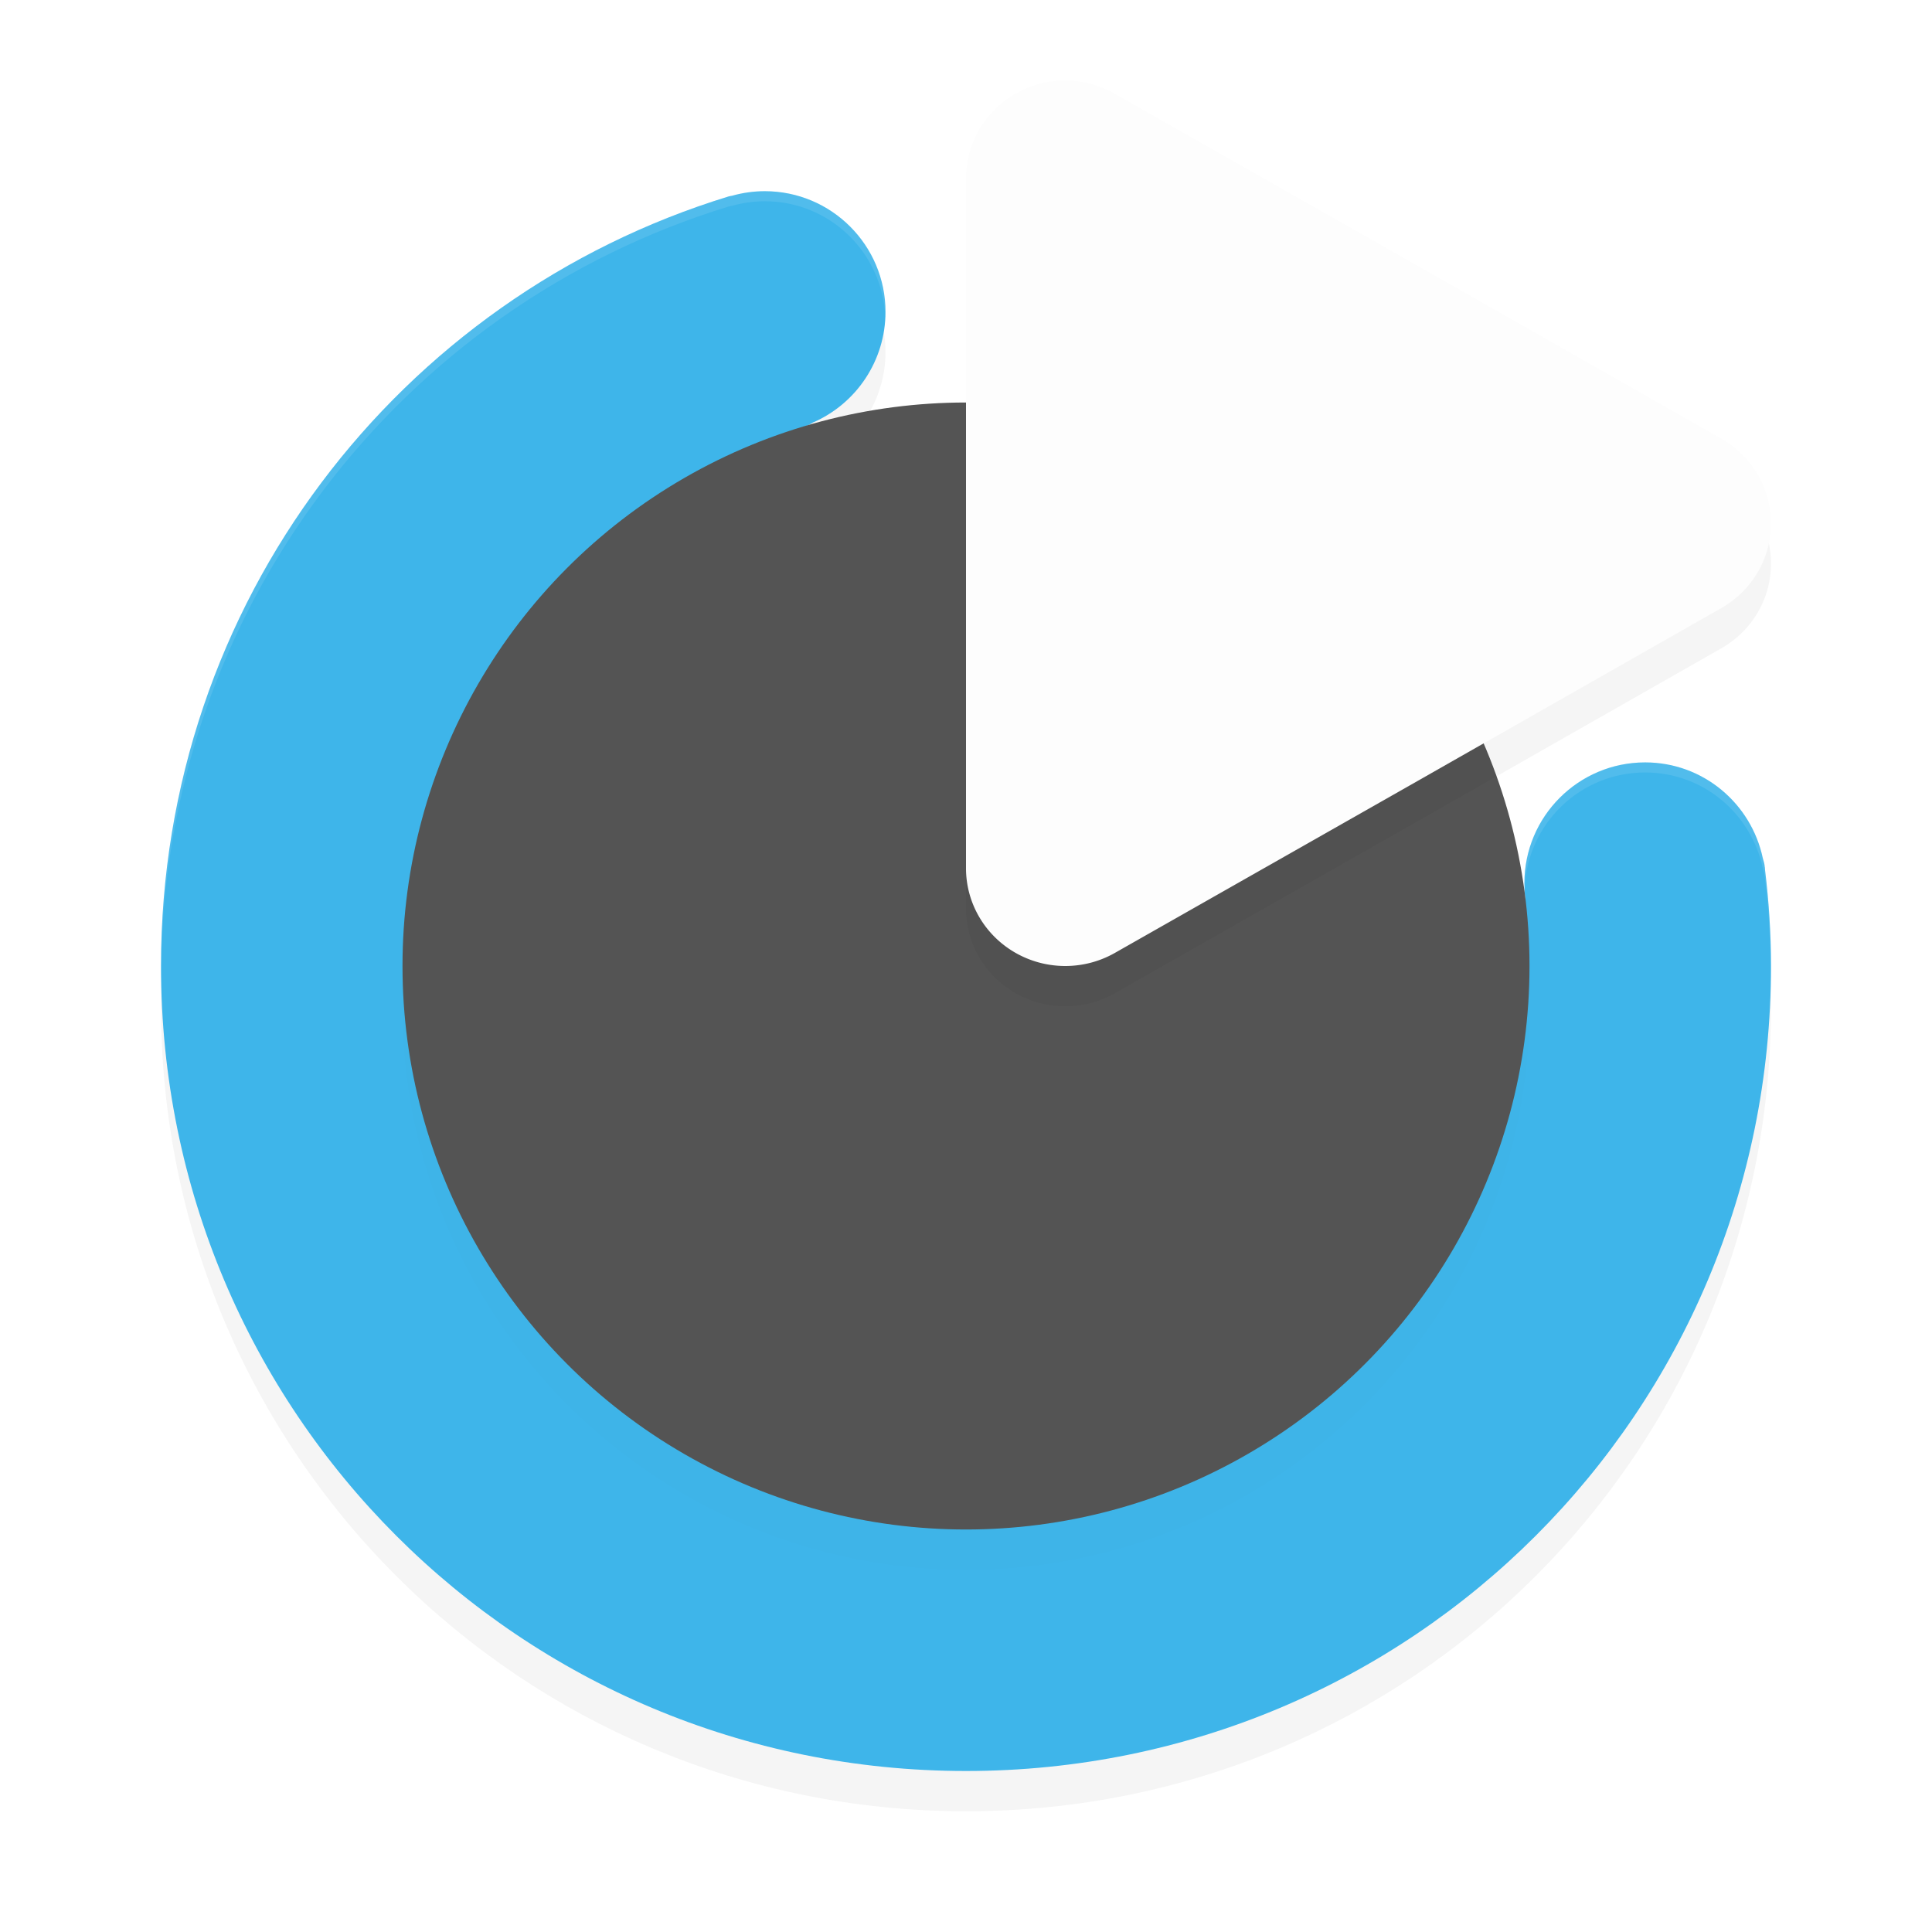 <?xml version='1.0' encoding='utf-8'?>
<svg xmlns="http://www.w3.org/2000/svg" width="192" height="192" version="1" id="svg18">
  <defs>
    <filter style="color-interpolation-filters:sRGB" id="filter855" x="-0.048" width="1.095" y="-0.048" height="1.097">
      <feGaussianBlur stdDeviation="3.17"/>
    </filter>
    <filter style="color-interpolation-filters:sRGB" id="filter871" x="-0.048" width="1.096" y="-0.048" height="1.096">
      <feGaussianBlur stdDeviation="2.24"/>
    </filter>
    <filter style="color-interpolation-filters:sRGB" id="filter890" x="-0.05" width="1.101" y="-0.046" height="1.092">
      <feGaussianBlur stdDeviation="1.68"/>
    </filter>
  </defs>
  <path style="filter:url(#filter855);opacity:0.2;fill:#000000" d="m 76,23 c -1.099,0.002 -2.193,0.154 -3.25,0.453 -0.117,0.031 -0.196,0.024 -0.32,0.062 C 39.687,33.529 16,63.892 16,100 c 0,44.32 35.68,80 80,80 44.32,0 80,-35.68 80,-80 0,-3.217 -0.208,-6.382 -0.586,-9.492 -0.01,-0.101 -0.01,-0.205 -0.024,-0.305 -0.003,-0.024 -0.012,-0.046 -0.016,-0.07 -0.006,-0.052 -0.009,-0.105 -0.016,-0.156 -0.035,-0.272 -0.118,-0.449 -0.172,-0.688 -1.148,-5.431 -5.923,-9.523 -11.695,-9.523 -6.627,0 -12,5.373 -12,12 0,0.486 0.022,0.966 0.078,1.438 0.004,0.038 0.019,0.072 0.024,0.109 0.003,0.028 -0.003,0.05 0,0.078 0.264,2.191 -9.942,4.398 -9.939,6.609 0,30.928 -16.02,45.224 -46.948,45.224 -30.928,0 -38.759,-13.434 -38.759,-44.362 0.026,-24.971 0.553,-47.386 23.841,-54.409 C 80.215,46.325 80.507,46.169 80.75,46.008 85.146,44.113 87.995,39.787 88,35 88,28.373 82.627,23 76,23 Z"/>
  <path d="m 76,19 c -1.099,0.002 -2.193,0.154 -3.25,0.453 -0.117,0.031 -0.196,0.024 -0.32,0.062 C 39.687,29.529 16,59.892 16,96 c 0,44.32 35.68,80 80,80 44.32,0 80,-35.68 80,-80 0,-3.217 -0.208,-6.382 -0.586,-9.492 -0.01,-0.101 -0.01,-0.205 -0.024,-0.305 -0.003,-0.024 -0.012,-0.046 -0.016,-0.07 -0.006,-0.052 -0.009,-0.105 -0.016,-0.156 -0.035,-0.272 -0.118,-0.449 -0.172,-0.688 -1.148,-5.431 -5.923,-9.523 -11.695,-9.523 -6.627,0 -12,5.373 -12,12 0,0.486 0.022,0.966 0.078,1.438 0.004,0.038 0.019,0.072 0.024,0.109 0.003,0.028 -0.003,0.05 0,0.078 0.264,2.191 -9.942,4.398 -9.939,6.609 0,30.928 -16.02,45.224 -46.948,45.224 -30.928,0 -38.759,-13.434 -38.759,-44.362 0.026,-24.971 0.553,-47.386 23.841,-54.409 C 80.215,42.325 80.507,42.169 80.75,42.008 85.146,40.113 87.995,35.787 88,31 88,24.373 82.627,19 76,19 Z" style="fill:#3eb5ea"/>
  <circle r="56" cy="100" cx="96" style="filter:url(#filter871);opacity:0.1"/>
  <circle r="56" cy="96" cx="96" style="fill:#545454"/>
  <path d="M 106.1,12.003 A 9.864,9.717 0 0 0 96,21.714 v 68.581 a 9.864,9.717 0 0 0 14.788,8.408 L 140.948,81.572 171.093,64.412 a 9.864,9.717 0 0 0 0,-16.801 l -30.145,-17.16 -30.159,-17.131 a 9.864,9.717 0 0 0 -4.688,-1.318 z" style="filter:url(#filter890);opacity:0.2"/>
  <path d="M 106.1,8.003 A 9.864,9.717 0 0 0 96,17.714 v 68.581 a 9.864,9.717 0 0 0 14.788,8.408 L 140.948,77.572 171.093,60.412 a 9.864,9.717 0 0 0 0,-16.801 L 140.948,26.451 110.788,9.321 a 9.864,9.717 0 0 0 -4.688,-1.318 z" style="fill:#fdfdfd"/>
  <path style="opacity:0.1;fill:#ffffff" d="M 76 19 C 74.901 19.002 73.807 19.154 72.75 19.453 C 72.633 19.484 72.554 19.478 72.43 19.516 C 39.687 29.529 16 59.892 16 96 C 16 96.15 16.01 96.298 16.012 96.447 C 16.253 60.584 39.855 30.478 72.43 20.516 C 72.554 20.478 72.633 20.484 72.75 20.453 C 73.807 20.154 74.901 20.002 76 20 C 82.455 20 87.705 25.101 87.975 31.49 C 87.983 31.327 88 31.165 88 31 C 88 24.373 82.627 19 76 19 z M 163.492 75.766 C 156.865 75.766 151.492 81.138 151.492 87.766 C 151.492 87.929 151.512 88.088 151.518 88.25 C 151.79 81.864 157.039 76.766 163.492 76.766 C 169.265 76.766 174.04 80.858 175.188 86.289 C 175.241 86.527 175.325 86.704 175.359 86.977 C 175.366 87.028 175.369 87.081 175.375 87.133 C 175.378 87.157 175.388 87.179 175.391 87.203 C 175.404 87.303 175.404 87.407 175.414 87.508 C 175.769 90.423 175.966 93.389 175.99 96.398 C 175.992 96.265 176 96.134 176 96 C 176 92.783 175.792 89.618 175.414 86.508 C 175.404 86.407 175.404 86.303 175.391 86.203 C 175.388 86.179 175.378 86.157 175.375 86.133 C 175.369 86.081 175.366 86.028 175.359 85.977 C 175.325 85.704 175.241 85.527 175.188 85.289 C 174.04 79.858 169.265 75.766 163.492 75.766 z "/>
</svg>

